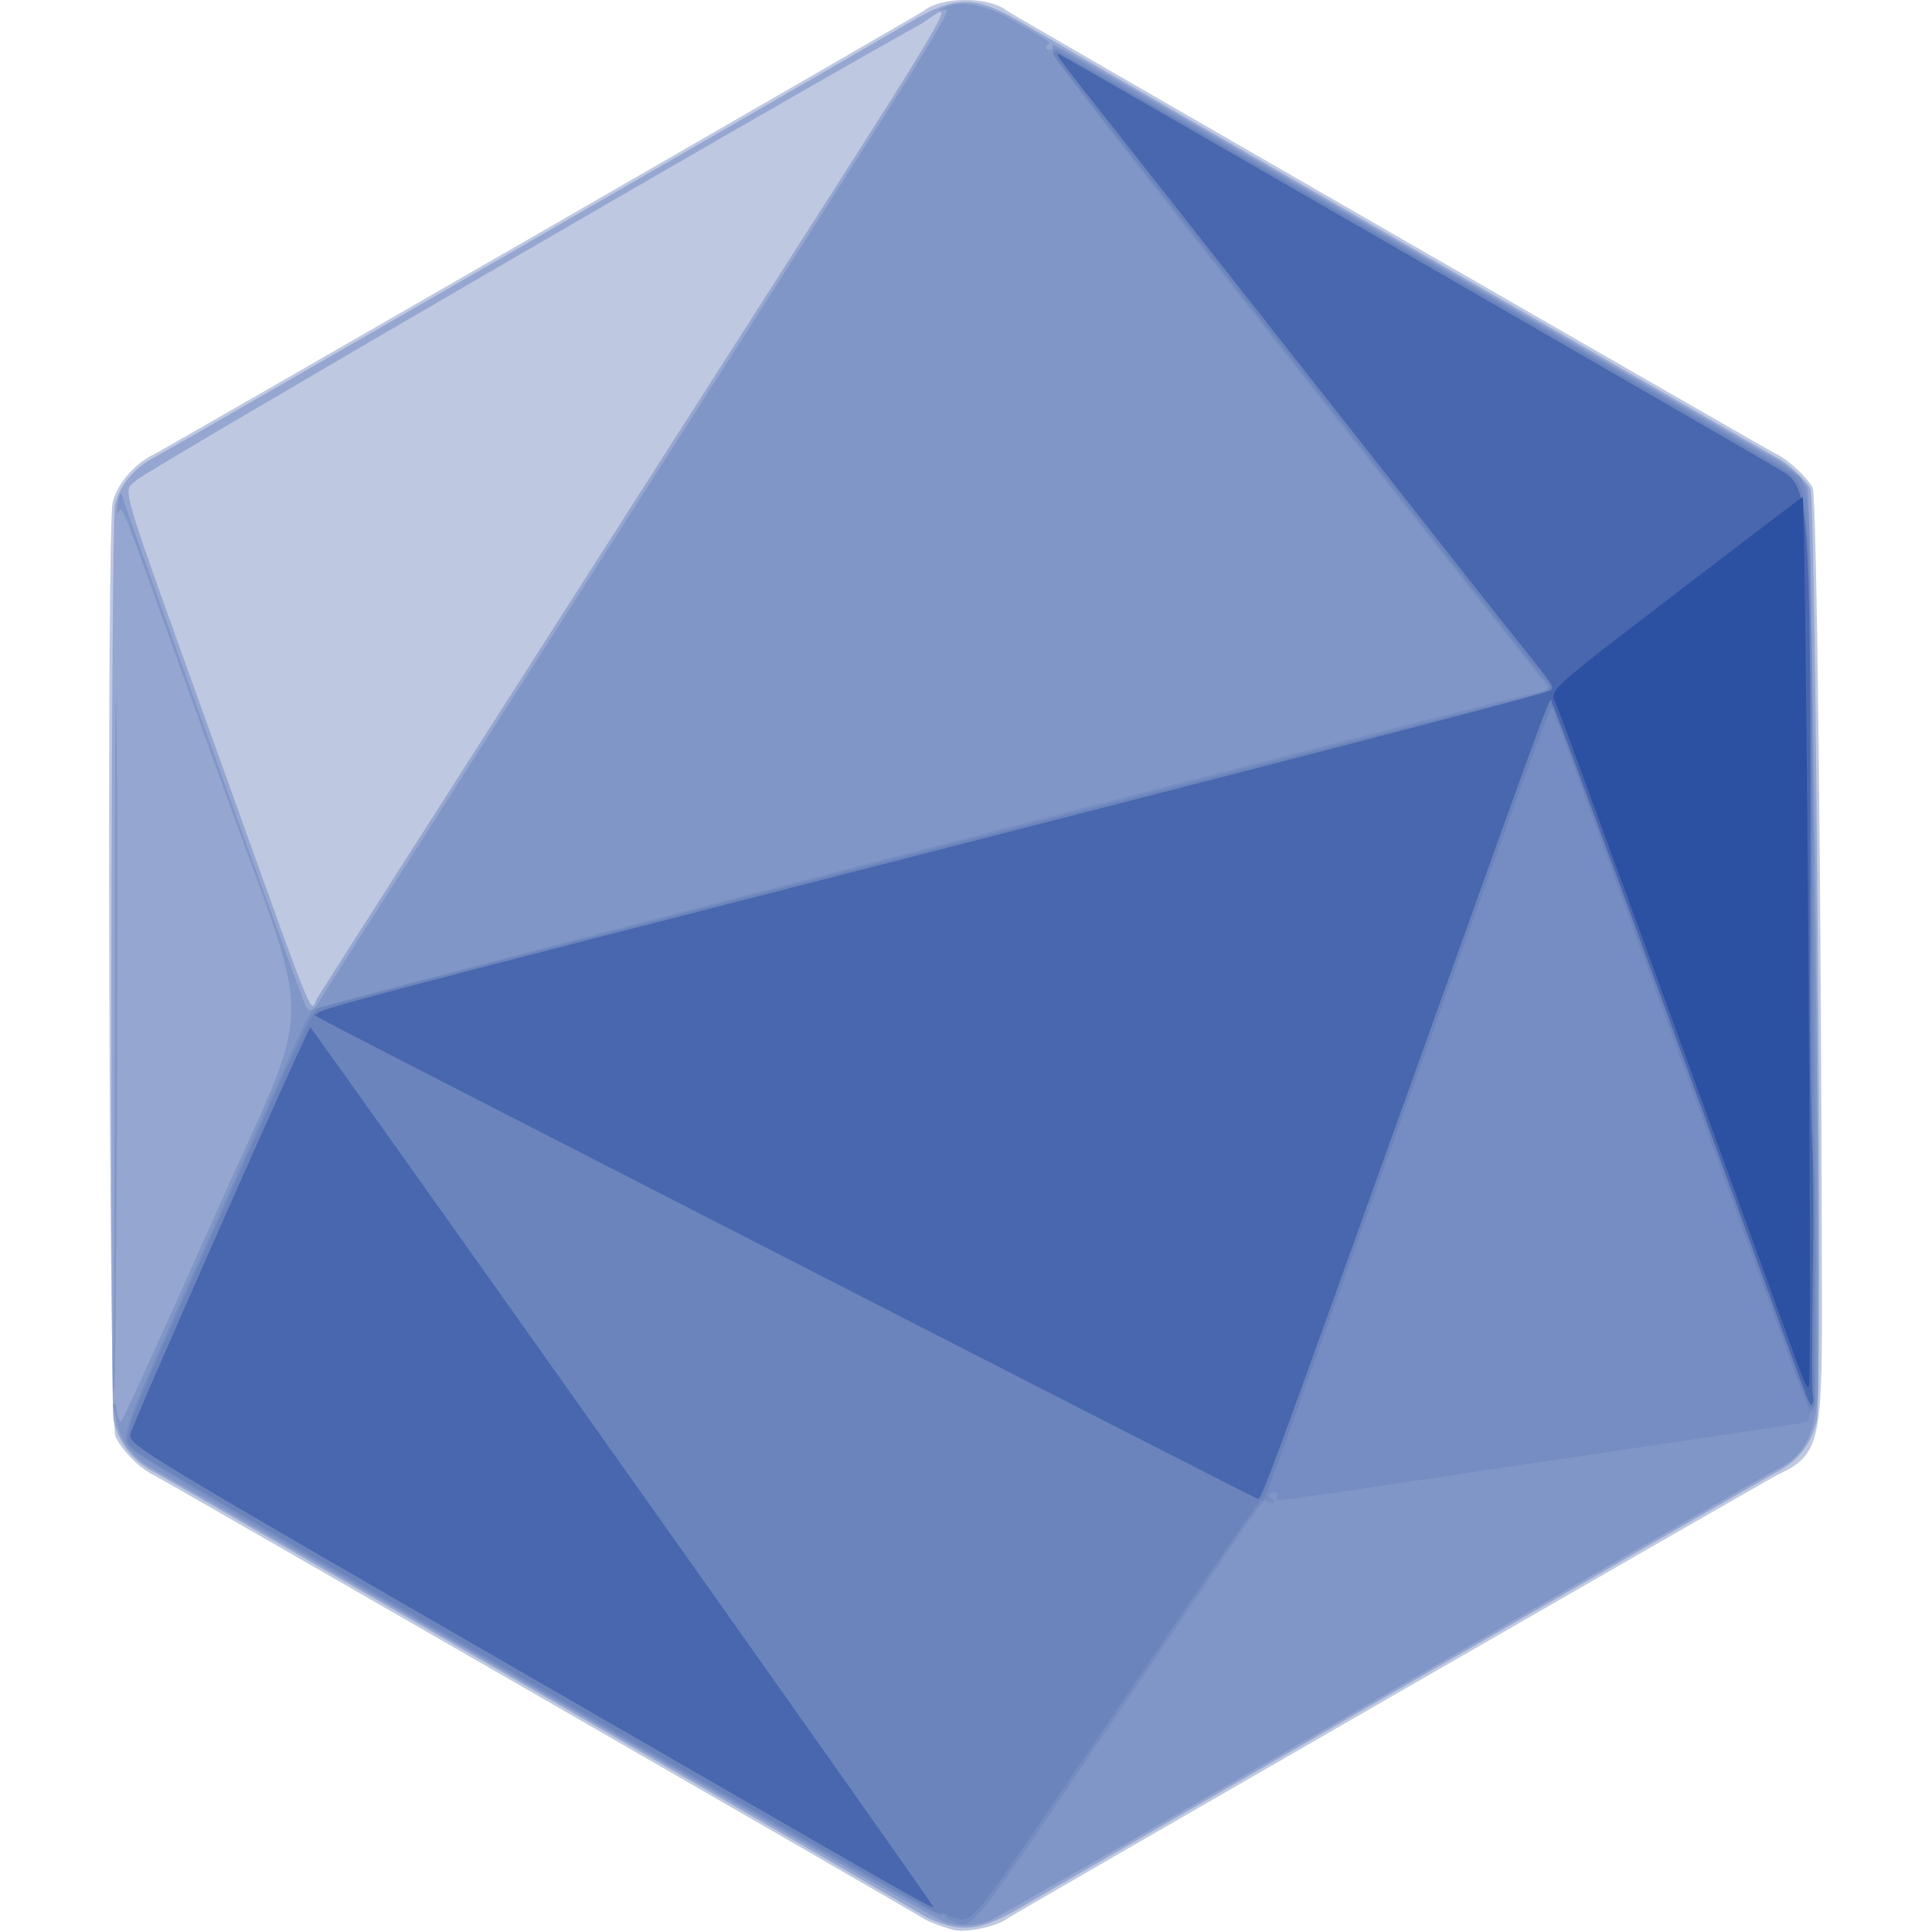 <?xml version="1.0" encoding="UTF-8" standalone="no"?>
<!-- Created with Inkscape (http://www.inkscape.org/) -->

<svg
   xmlns:dc="http://purl.org/dc/elements/1.1/"
   xmlns:cc="http://creativecommons.org/ns#"
   xmlns:rdf="http://www.w3.org/1999/02/22-rdf-syntax-ns#"
   xmlns:svg="http://www.w3.org/2000/svg"
   xmlns="http://www.w3.org/2000/svg"
   xmlns:sodipodi="http://sodipodi.sourceforge.net/DTD/sodipodi-0.dtd"
   xmlns:inkscape="http://www.inkscape.org/namespaces/inkscape"
   width="200mm"
   height="200mm"
   viewBox="0 0 200 200"
   version="1.1"
   id="svg8"
   inkscape:version="0.92.1 r15371"
   sodipodi:docname="logo.svg"
   inkscape:export-filename="F:\Repos\Github\cpyvault.com\src\assets\icons\mstile-150x150.png"
   inkscape:export-xdpi="19.049999"
   inkscape:export-ydpi="19.049999">
  <defs
     id="defs2" />
  <sodipodi:namedview
     id="base"
     pagecolor="#ffffff"
     bordercolor="#666666"
     borderopacity="1.0"
     inkscape:pageopacity="0.0"
     inkscape:pageshadow="2"
     inkscape:zoom="0.35"
     inkscape:cx="82.058322"
     inkscape:cy="731.57457"
     inkscape:document-units="mm"
     inkscape:current-layer="layer1"
     showgrid="false"
     inkscape:window-width="1920"
     inkscape:window-height="1017"
     inkscape:window-x="1672"
     inkscape:window-y="-8"
     inkscape:window-maximized="1"
     fit-margin-top="0"
     fit-margin-left="11.286"
     fit-margin-right="11.286"
     fit-margin-bottom="0" />
  <g
     inkscape:label="Layer 1"
     inkscape:groupmode="layer"
     id="layer1"
     transform="translate(28.893,-142.396)">
    <g
       id="g3691"
       transform="matrix(0.76,0,0,0.76,-7.666,134.327)">
      <path
         style="fill:#bec8e1;stroke-width:0.265"
         d="m 102.11,273.525 c -1.12,-0.227 -3.786,-1.22 -4.233,-1.576 -0.547,-0.436 -103.723,-59.867 -104.863,-60.403 -1.898,-0.892 -4.345,-3.364 -5.232,-5.283 -0.865,-1.872 -1.216,-123.666 -0.367,-127.222 0.596,-2.495 3.021,-5.317 5.62,-6.539 1.157,-0.544 104.312,-59.97 104.862,-60.41 2.474,-1.977 8.861,-1.977 11.335,0 0.553,0.442 103.709,59.868 104.873,60.415 1.545,0.726 4.178,3.18 4.875,4.545 0.56,1.095 1.185,56.279 1.258,111.084 0.025,19.067 -0.408,20.723 -6.133,23.414 -1.164,0.547 -104.32,59.973 -104.873,60.415 -1.27,1.015 -5.375,1.914 -7.123,1.559 z"
         id="path3705"
         inkscape:connector-curvature="0" />
      <path
         style="fill:#95a6d0;stroke-width:0.265"
         d="m 100.294,272.589 c -0.999,-0.349 -1.952,-0.744 -2.117,-0.878 -0.474,-0.383 -103.357,-59.689 -104.937,-60.49 -3.051,-1.546 -4.932,-3.915 -5.695,-7.173 -0.525,-2.242 -0.347,-122.118 0.185,-124.593 0.579,-2.689 2.638,-5.162 5.512,-6.618 C -5.463,72.181 88.825,17.869 95.893,13.708 c 6.395,-3.765 8.949,-3.765 15.345,-3.7e-4 7.12,4.191 101.359,58.475 102.651,59.13 1.699,0.861 4.109,3.073 4.78,4.388 0.749,1.468 1.621,123.822 0.904,126.797 -0.81,3.359 -2.613,5.643 -5.684,7.199 -1.292,0.655 -95.531,54.939 -102.651,59.13 -4.959,2.919 -7.505,3.439 -10.944,2.237 z M 15.317,146.506 C 15.605,146.009 34.879,115.836 58.148,79.456 107.642,2.072 102.119,11.319 97.215,14.047 77.18,25.194 -8.164,74.83 -9.345,76.023 -11.19,77.885 -12.231,74.369 1.407,112.333 15.819,152.449 14.191,148.45 15.317,146.506 Z"
         id="path3703"
         inkscape:connector-curvature="0" />
      <path
         style="fill:#8096c7;stroke-width:0.265"
         d="m 100.637,272.391 c -0.98,-0.356 -24.348,-13.674 -53.623,-30.562 -28.537,-16.462 -52.627,-30.32 -53.533,-30.795 -3.285,-1.722 -4.964,-3.795 -5.539,-6.836 -0.15,-0.795 -0.339,-1.654 -0.419,-1.909 -0.08,-0.255 -0.019,-0.463 0.137,-0.463 0.155,0 0.284,0.268 0.286,0.595 0.006,0.958 0.298,1.786 0.631,1.786 0.17,0 5.859,-12.49 12.642,-27.755 C 15.135,145.138 15.005,152.676 2.238,117.159 -0.508,109.519 -4.613,98.093 -6.883,91.767 -11.235,79.639 -11.346,79.382 -11.792,80.403 c -0.226,0.517 -0.254,0.365 -0.147,-0.795 0.155,-1.68 0.534,-2.25 0.756,-1.136 0.241,1.203 24.508,68.644 24.937,69.303 0.518,0.795 1.039,0.536 1.902,-0.949 0.392,-0.674 19.856,-31.158 43.252,-67.742 43.821,-68.521 43.123,-67.396 41.679,-67.15 -0.86,0.147 -0.86,0.147 0.066,-0.278 2.266,-1.04 5.591,-0.462 9.131,1.586 0.872,0.504 2.465,1.425 3.541,2.047 1.591,0.92 1.874,1.177 1.516,1.377 -0.494,0.276 -0.338,0.743 0.247,0.743 0.21,0 0.381,-0.179 0.381,-0.397 0,-0.58 -3.385,-2.495 48.478,27.426 26.525,15.303 48.882,28.15 49.682,28.55 1.84,0.918 3.79,2.626 4.619,4.045 0.575,0.984 1.661,92.119 1.451,121.881 -0.046,6.564 -1.68,9.984 -5.674,11.877 -0.582,0.276 -24.63,14.1 -53.441,30.72 -28.81,16.62 -52.971,30.451 -53.69,30.734 -2.12,0.836 -4.22,0.884 -6.261,0.144 z M -12.498,195.079 c 0.097,-2.884 0.199,-26.746 0.228,-53.025 0.037,-34.124 0.102,-43.206 0.225,-31.774 0.243,22.473 -0.029,89.673 -0.365,89.88 -0.175,0.108 -0.205,-1.614 -0.088,-5.081 z"
         id="path3701"
         inkscape:connector-curvature="0" />
      <path
         style="fill:#758dc2;stroke-width:0.265"
         d="m 101.515,272.183 c -0.327,-0.124 -0.595,-0.363 -0.595,-0.532 0,-0.201 -0.281,-0.25 -0.822,-0.142 -1.15,0.23 -107.451,-60.966 -109.707,-63.157 -2.109,-2.048 -2.857,0.078 10.661,-30.341 14.198,-31.951 12.896,-29.16 13.993,-29.996 0.749,-0.571 158.664,-41.454 166.507,-43.107 1.559,-0.329 1.659,-0.524 0.765,-1.492 -0.343,-0.372 -15.6,-19.716 -33.903,-42.988 -33.942,-43.156 -34.018,-43.256 -32.319,-43.113 0.407,0.034 96.573,55.363 99.322,57.145 3.563,2.309 3.23,-2.728 3.657,55.436 0.503,68.491 0.491,72.646 -0.195,73.013 -0.289,0.155 -0.464,0.442 -0.388,0.638 0.198,0.516 -0.327,0.835 -1.684,1.023 -0.655,0.09 -16.757,2.487 -35.783,5.325 -39.051,5.826 -35.21,5.314 -35.003,4.663 0.2,-0.629 -0.492,-0.939 -0.927,-0.416 -0.248,0.299 -0.224,0.412 0.113,0.542 0.74,0.284 0.469,0.688 -0.342,0.51 -0.976,-0.214 1.227,-3.311 -20.52,28.834 -21.355,31.565 -19.587,29.385 -22.831,28.156 z"
         id="path3699"
         inkscape:connector-curvature="0" />
      <path
         style="fill:#6b84bc;stroke-width:0.265"
         d="m 101.846,271.755 c -0.291,-0.075 -0.676,-0.255 -0.856,-0.402 -0.18,-0.146 -0.632,-0.189 -1.005,-0.096 -0.934,0.234 -107.488,-61.128 -109.462,-63.037 -1.955,-1.891 -2.648,0.042 10.97,-30.604 11.912,-26.807 12.923,-28.959 13.933,-29.666 0.381,-0.267 155.005,-40.108 165.134,-42.549 2.96,-0.713 3.118,-0.96 1.654,-2.583 -0.564,-0.625 -5.002,-6.197 -9.862,-12.382 -4.86,-6.185 -11.883,-15.114 -15.606,-19.844 -6.467,-8.214 -36.524,-46.415 -39.737,-50.505 -1.613,-2.053 -1.75,-2.346 -1.194,-2.559 0.332,-0.127 98.735,56.465 100.22,57.637 2.724,2.151 2.87,5.915 2.865,74.273 -5.2e-4,8.658 0.106,17.767 0.236,20.241 0.13,2.474 0.165,10.332 0.078,17.462 -0.087,7.131 -0.06,13.284 0.06,13.673 0.241,0.78 -0.191,1.901 -0.671,1.742 -0.157,-0.052 -1.212,-2.649 -2.345,-5.771 -7.937,-21.877 -18.035,-49.607 -24.707,-67.853 -4.31,-11.787 -7.896,-21.6 -7.967,-21.806 -0.263,-0.758 -0.925,1.033 -19.255,52.115 -22.117,61.633 -19.654,54.96 -20.603,55.827 -0.427,0.39 -9.313,13.316 -19.747,28.724 -20.8,30.718 -19.212,28.712 -22.132,27.962 z"
         id="path3697"
         inkscape:connector-curvature="0" />
      <path
         style="fill:#4967ae;stroke-width:0.265"
         d="M 45.408,239.682 C -8.962,208.296 -10.205,207.544 -10.205,206.038 c 0,-0.76 24.149,-55.345 24.544,-55.477 0.178,-0.059 83.766,117.911 84.809,119.694 0.391,0.669 -0.082,0.4 -53.738,-30.574 z M 79.885,182.339 C 6.056,144.474 15.195,149.211 15.195,148.802 c 0,-0.657 2.322,-1.272 84.545,-22.367 60.123,-15.425 83.39,-21.496 83.588,-21.81 0.358,-0.567 0.279,-0.684 -4.223,-6.311 -2.037,-2.546 -6.736,-8.485 -10.441,-13.199 -3.705,-4.713 -8.893,-11.308 -11.528,-14.655 -4.834,-6.14 -13.225,-16.802 -24.873,-31.605 -3.487,-4.432 -8.461,-10.742 -11.053,-14.023 -5.091,-6.444 -5.539,-7.075 -4.829,-6.802 0.638,0.245 97.138,55.889 98.655,56.886 3.629,2.387 3.746,4.666 3.597,69.892 -0.019,8.44 0.094,17.846 0.253,20.902 0.19,3.667 0.22,10.46 0.089,19.976 -0.109,7.931 -0.105,14.697 0.009,15.036 0.114,0.339 0.096,0.815 -0.042,1.058 -0.327,0.578 0.052,1.546 -6.718,-17.153 -13.789,-38.083 -28.209,-77.32 -28.685,-78.05 -0.548,-0.841 1.923,-7.466 -20.074,53.838 -18.644,51.96 -19.539,54.383 -20.073,54.365 -0.149,-0.005 -28.727,-14.604 -63.506,-32.442 z"
         id="path3695"
         inkscape:connector-curvature="0" />
      <path
         style="fill:#2c50a2;stroke-width:0.265"
         d="m 215.892,193.595 c -9.976,-27.624 -31.217,-85.67 -31.88,-87.12 -0.88,-1.922 -1.357,-1.485 16.741,-15.347 9.141,-7.002 16.718,-12.766 16.836,-12.809 0.463,-0.167 1.337,119.927 0.881,121.096 -0.21,0.539 -0.595,-0.332 -2.577,-5.821 z"
         id="path3693"
         inkscape:connector-curvature="0" />
    </g>
  </g>
</svg>
